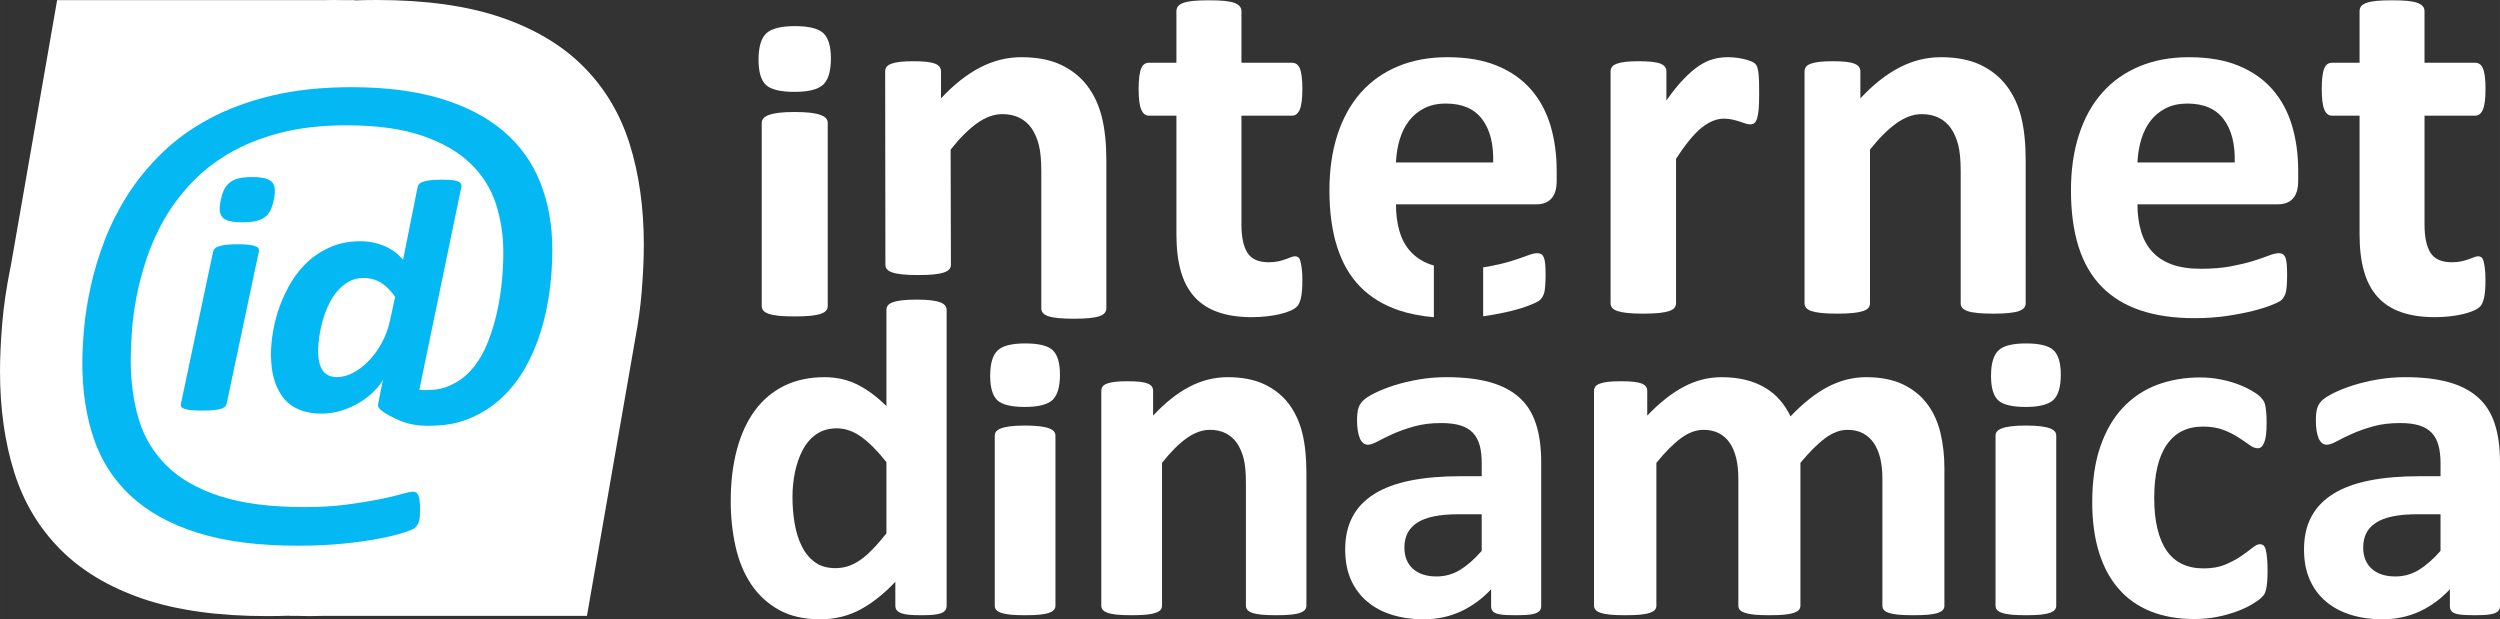 <?xml version="1.0" encoding="UTF-8" standalone="no"?>
<!-- Created with Inkscape (http://www.inkscape.org/) -->
<svg xmlns:dc="http://purl.org/dc/elements/1.1/" xmlns:cc="http://creativecommons.org/ns#" xmlns:rdf="http://www.w3.org/1999/02/22-rdf-syntax-ns#" xmlns:svg="http://www.w3.org/2000/svg" xmlns="http://www.w3.org/2000/svg" xmlns:sodipodi="http://sodipodi.sourceforge.net/DTD/sodipodi-0.dtd" xmlns:inkscape="http://www.inkscape.org/namespaces/inkscape" width="157.892mm" height="39.113mm" viewBox="0 0 559.461 138.591" id="svg3465" version="1.1" inkscape:version="0.91 r13725" sodipodi:docname="logo.svg">
  <rect x="0" y="0" width="559.461" height="138.591" fill="#333333" stroke="none"/>
  <defs id="defs3467"/>
  <sodipodi:namedview id="base" pagecolor="#ffffff" bordercolor="#666666" borderopacity="1.0" inkscape:pageopacity="0.0" inkscape:pageshadow="2" inkscape:zoom="0.35" inkscape:cx="857.58764" inkscape:cy="-36.418785" inkscape:document-units="px" inkscape:current-layer="layer1" showgrid="false" fit-margin-top="0" fit-margin-left="0" fit-margin-right="0" fit-margin-bottom="0" inkscape:window-width="1366" inkscape:window-height="718" inkscape:window-x="0" inkscape:window-y="25" inkscape:window-maximized="1"/>
  <g inkscape:label="Capa 1" inkscape:groupmode="layer" id="layer1" transform="translate(482.588,-357.352)">
    <g transform="translate(-513.721,324.717)" id="g5">
      <g id="g7">
        <path style="fill:#ffffff" inkscape:connector-curvature="0" d="m 175.21,87.466 c 0,-8.315 -1.056,-15.845 -3.161,-22.581 -2.11,-6.744 -5.547,-12.508 -10.327,-17.317 -4.769,-4.798 -10.954,-8.492 -18.539,-11.07 -7.584,-2.576 -16.855,-3.863 -27.809,-3.863 -1.684,0 -3.299,0.038 -4.881,0.093 l 0.011,-0.063 -2.641,0 c -0.649,-0.011 -1.289,-0.03 -1.95,-0.03 -0.773,0 -1.531,0.015 -2.289,0.03 l -59.708,0 -10.364,59.453 c -0.028,0.135 -0.063,0.271 -0.09,0.405 -0.906,4.482 -1.521,8.701 -1.848,12.657 -0.318,3.953 -0.481,7.453 -0.481,10.496 0,8.324 1.053,15.85 3.163,22.588 2.108,6.738 5.551,12.506 10.325,17.313 4.775,4.803 10.954,8.49 18.54,11.078 7.584,2.57 16.854,3.856 27.811,3.856 1.703,0 3.334,-0.036 4.93,-0.094 l -0.006,0.035 1.292,0 c 1.066,0.032 2.142,0.059 3.245,0.059 1.198,0 2.373,-0.022 3.534,-0.059 l 58.515,0 10.779,-61.823 c 0.696,-3.742 1.197,-7.3 1.466,-10.66 0.321,-3.955 0.483,-7.453 0.483,-10.503 z" id="path9"/>
        <g id="g11">
          <path style="fill:#04b8f4" inkscape:connector-curvature="0" d="m 91.64,79.714 c 0.32,-0.655 0.582,-1.451 0.776,-2.395 0.187,-0.921 0.254,-1.703 0.217,-2.345 -0.041,-0.637 -0.252,-1.158 -0.615,-1.563 -0.373,-0.418 -0.917,-0.703 -1.642,-0.886 -0.726,-0.171 -1.66,-0.27 -2.808,-0.27 -1.171,0 -2.146,0.098 -2.928,0.27 -0.792,0.183 -1.453,0.468 -1.998,0.886 -0.551,0.406 -0.979,0.927 -1.31,1.563 -0.322,0.642 -0.586,1.423 -0.773,2.345 -0.212,0.944 -0.297,1.74 -0.241,2.395 0.052,0.647 0.257,1.176 0.626,1.571 0.363,0.396 0.907,0.67 1.637,0.844 0.718,0.167 1.646,0.25 2.79,0.25 1.161,0 2.153,-0.083 2.941,-0.25 0.792,-0.174 1.463,-0.448 2.005,-0.844 0.55,-0.395 0.988,-0.924 1.323,-1.571 z m -3.375,8.018 c -0.37,-0.141 -0.863,-0.245 -1.508,-0.325 -0.632,-0.071 -1.445,-0.113 -2.455,-0.113 -1.002,0 -1.843,0.042 -2.508,0.113 -0.675,0.081 -1.218,0.184 -1.642,0.325 -0.418,0.138 -0.735,0.309 -0.937,0.503 -0.201,0.184 -0.332,0.41 -0.387,0.667 l -7.207,34.083 c -0.063,0.256 -0.03,0.479 0.08,0.67 0.108,0.19 0.345,0.352 0.718,0.475 0.365,0.135 0.866,0.23 1.508,0.291 0.642,0.064 1.463,0.096 2.471,0.096 0.982,0 1.808,-0.031 2.485,-0.096 0.677,-0.061 1.227,-0.156 1.649,-0.291 0.413,-0.123 0.73,-0.283 0.935,-0.475 0.201,-0.191 0.332,-0.414 0.385,-0.67 l 7.207,-34.083 c 0.058,-0.257 0.027,-0.483 -0.081,-0.667 -0.105,-0.194 -0.342,-0.365 -0.713,-0.503 z m 63.781,-14.236 c -1.785,-4.513 -4.525,-8.335 -8.207,-11.473 -3.679,-3.14 -8.339,-5.575 -13.976,-7.295 -5.642,-1.717 -12.333,-2.584 -20.062,-2.584 -6.661,0 -12.617,0.632 -17.879,1.899 -5.261,1.267 -9.934,2.995 -14.012,5.2 -4.082,2.198 -7.62,4.77 -10.619,7.719 -3.001,2.941 -5.545,6.063 -7.648,9.375 -2.1,3.324 -3.812,6.708 -5.129,10.176 -1.317,3.462 -2.345,6.867 -3.075,10.199 -0.738,3.334 -1.234,6.474 -1.489,9.421 -0.261,2.94 -0.393,5.545 -0.393,7.811 0,6.195 0.852,11.798 2.549,16.813 1.7,5.017 4.47,9.313 8.32,12.884 3.851,3.569 8.834,6.313 14.946,8.233 6.114,1.918 13.583,2.885 22.417,2.885 3.682,0 7.051,-0.159 10.124,-0.463 3.075,-0.313 5.749,-0.687 8.04,-1.129 2.283,-0.438 4.107,-0.881 5.452,-1.317 1.342,-0.443 2.161,-0.771 2.442,-0.988 0.287,-0.215 0.504,-0.453 0.672,-0.715 0.163,-0.252 0.292,-0.554 0.39,-0.875 0.092,-0.328 0.15,-0.687 0.179,-1.074 0.018,-0.398 0.033,-0.891 0.033,-1.5 0,-0.74 -0.027,-1.354 -0.076,-1.854 -0.044,-0.498 -0.125,-0.909 -0.25,-1.237 -0.113,-0.326 -0.276,-0.568 -0.493,-0.722 -0.214,-0.141 -0.456,-0.221 -0.737,-0.221 -0.481,0 -1.351,0.182 -2.622,0.555 -1.276,0.361 -2.938,0.755 -4.991,1.168 -2.06,0.412 -4.483,0.806 -7.268,1.175 -2.775,0.371 -5.892,0.553 -9.345,0.553 -7.6,0 -13.903,-0.801 -18.909,-2.422 -5.004,-1.607 -8.998,-3.873 -11.967,-6.799 -2.977,-2.927 -5.066,-6.388 -6.271,-10.4 -1.204,-4.016 -1.806,-8.441 -1.806,-13.281 0,-1.697 0.085,-3.768 0.252,-6.215 0.156,-2.446 0.499,-5.05 1.015,-7.817 0.521,-2.771 1.282,-5.646 2.269,-8.635 0.997,-2.989 2.302,-5.91 3.926,-8.769 1.629,-2.855 3.628,-5.542 5.996,-8.073 2.354,-2.531 5.182,-4.762 8.486,-6.706 3.302,-1.941 7.122,-3.485 11.466,-4.619 4.341,-1.131 9.294,-1.7 14.864,-1.7 6.792,0 12.447,0.781 16.954,2.329 4.507,1.549 8.107,3.619 10.795,6.212 2.686,2.6 4.591,5.622 5.696,9.043 1.108,3.424 1.662,7.036 1.662,10.828 0,2.191 -0.116,4.462 -0.351,6.819 -0.244,2.355 -0.619,4.656 -1.137,6.903 -0.519,2.253 -1.189,4.395 -1.987,6.419 -0.798,2.029 -1.793,3.808 -2.975,5.332 -1.181,1.527 -2.555,2.746 -4.113,3.644 -1.569,0.892 -3.1,1.476 -5.029,1.642 -0.972,0.082 -2.331,0.153 -3.203,0.012 l 9.407,-45.404 c 0.066,-0.257 0.031,-0.488 -0.073,-0.69 -0.106,-0.204 -0.333,-0.375 -0.69,-0.519 -0.353,-0.138 -0.504,-0.214 -1.14,-0.287 -0.638,-0.075 -1.453,-0.118 -2.451,-0.118 -1.012,0 -1.851,0.042 -2.518,0.118 -0.672,0.073 -1.217,0.187 -1.64,0.325 -0.425,0.142 -0.732,0.303 -0.919,0.517 -0.193,0.207 -0.319,0.433 -0.363,0.685 l -3.253,16.28 c -0.473,-0.567 -1.022,-1.106 -1.677,-1.612 -0.65,-0.511 -1.375,-0.952 -2.173,-1.324 -0.801,-0.368 -1.69,-0.663 -2.645,-0.882 -0.972,-0.216 -1.976,-0.328 -3.04,-0.328 -2.39,0 -4.542,0.4 -6.461,1.194 -1.921,0.793 -3.621,1.846 -5.099,3.181 -1.494,1.332 -2.755,2.869 -3.821,4.596 -1.067,1.743 -1.936,3.548 -2.633,5.427 -0.69,1.876 -1.194,3.77 -1.527,5.675 -0.33,1.894 -0.49,3.688 -0.49,5.351 0,0.99 0.075,2.008 0.203,3.041 0.136,1.037 0.371,2.045 0.688,3.013 0.332,0.973 0.77,1.895 1.317,2.76 0.538,0.867 1.224,1.621 2.06,2.268 0.829,0.639 1.821,1.143 2.981,1.51 1.151,0.369 2.505,0.555 4.052,0.555 1.576,0 3.107,-0.231 4.588,-0.705 1.476,-0.475 2.825,-1.088 4.046,-1.844 1.224,-0.75 2.285,-1.586 3.176,-2.498 0.901,-0.901 1.554,-1.764 1.957,-2.584 l -1.086,5.484 c -0.05,0.273 -0.032,0.504 0.061,0.707 0.012,0.021 0.038,0.036 0.052,0.057 0.585,1.135 4.434,2.872 5.42,3.215 1.601,0.574 3.491,0.896 5.426,0.896 3.637,0 6.342,-0.391 9.152,-1.51 2.811,-1.098 5.276,-2.645 7.403,-4.607 2.123,-1.961 3.921,-4.236 5.387,-6.826 1.457,-2.598 2.646,-5.357 3.538,-8.279 0.899,-2.926 1.546,-5.932 1.946,-9.03 0.406,-3.092 0.604,-6.121 0.604,-9.085 0.004,-5.55 -0.893,-10.573 -2.691,-15.089 z m -33.618,30.796 c -0.384,1.765 -0.981,3.422 -1.805,4.968 -0.832,1.541 -1.79,2.891 -2.88,4.029 -1.078,1.139 -2.247,2.045 -3.498,2.721 -1.255,0.674 -2.479,1.018 -3.665,1.018 -1.471,0 -2.541,-0.493 -3.226,-1.473 -0.683,-0.992 -1.025,-2.447 -1.025,-4.391 0,-1.098 0.101,-2.262 0.292,-3.49 0.189,-1.229 0.466,-2.454 0.839,-3.679 0.367,-1.222 0.824,-2.396 1.379,-3.503 0.564,-1.112 1.221,-2.08 1.962,-2.909 0.746,-0.835 1.589,-1.498 2.53,-2.001 0.939,-0.494 1.962,-0.743 3.08,-0.743 1.517,0 2.846,0.357 3.994,1.07 1.146,0.708 2.191,1.769 3.146,3.161 l -1.123,5.222 z" id="path13"/>
        </g>
      </g>
      <g id="g15">
        <path style="fill:#ffffff" inkscape:connector-curvature="0" d="m 278.715,101.639 c 0,0.391 -0.125,0.72 -0.354,1.01 -0.234,0.297 -0.62,0.534 -1.162,0.735 -0.543,0.188 -1.281,0.33 -2.226,0.431 -0.951,0.097 -2.12,0.146 -3.515,0.146 -1.424,0 -2.615,-0.05 -3.563,-0.146 -0.939,-0.101 -1.683,-0.241 -2.219,-0.431 -0.549,-0.202 -0.932,-0.438 -1.166,-0.728 -0.232,-0.294 -0.352,-0.626 -0.352,-1.018 l 0,-30.648 c 0,-2.516 -0.18,-4.483 -0.551,-5.911 -0.359,-1.433 -0.896,-2.662 -1.592,-3.687 -0.699,-1.022 -1.61,-1.817 -2.712,-2.379 -1.1,-0.559 -2.392,-0.838 -3.865,-0.838 -1.857,0 -3.742,0.68 -5.643,2.03 -1.898,1.352 -3.879,3.321 -5.928,5.912 l 0.063,25.751 c 0,0.388 -0.116,0.726 -0.354,1.015 -0.229,0.292 -0.622,0.526 -1.191,0.721 -0.557,0.194 -1.312,0.339 -2.242,0.44 -0.931,0.096 -2.103,0.146 -3.542,0.146 -1.438,0 -2.622,-0.051 -3.546,-0.146 -0.928,-0.101 -1.685,-0.247 -2.243,-0.44 -0.562,-0.194 -0.962,-0.434 -1.191,-0.721 -0.234,-0.294 -0.351,-0.632 -0.351,-1.022 l -0.055,-43.197 c 0,-0.391 0.089,-0.728 0.287,-1.018 0.197,-0.285 0.548,-0.534 1.055,-0.728 0.494,-0.191 1.143,-0.337 1.941,-0.438 0.797,-0.093 1.794,-0.141 3,-0.141 1.23,0 2.271,0.048 3.077,0.141 0.815,0.101 1.445,0.247 1.889,0.438 0.45,0.193 0.772,0.443 0.961,0.728 0.199,0.29 0.29,0.627 0.29,1.01 l 0,5.988 c 2.858,-3.067 5.776,-5.366 8.746,-6.905 2.958,-1.531 6.046,-2.302 9.257,-2.302 3.53,0 6.494,0.582 8.912,1.738 2.422,1.163 4.377,2.745 5.867,4.732 1.491,1.991 2.563,4.321 3.223,6.99 0.652,2.672 0.995,5.875 0.995,9.63 l 0,33.112 z" id="path17"/>
      </g>
      <g id="g19">
        <path style="fill:#ffffff" inkscape:connector-curvature="0" d="m 322.583,95.336 c 0,1.707 -0.106,3.024 -0.317,3.938 -0.211,0.909 -0.492,1.551 -0.847,1.921 -0.353,0.365 -0.854,0.698 -1.535,0.987 -0.682,0.292 -1.471,0.542 -2.393,0.761 -0.908,0.216 -1.895,0.38 -2.957,0.489 -1.063,0.116 -2.142,0.181 -3.229,0.181 -2.897,0 -5.418,-0.37 -7.547,-1.111 -2.132,-0.728 -3.893,-1.866 -5.301,-3.395 -1.39,-1.531 -2.411,-3.46 -3.074,-5.782 -0.654,-2.327 -0.987,-5.074 -0.987,-8.257 l 0,-26.548 -6.191,0 c -0.733,0 -1.296,-0.461 -1.683,-1.37 -0.391,-0.906 -0.582,-2.432 -0.582,-4.558 0,-1.115 0.049,-2.062 0.15,-2.841 0.092,-0.775 0.24,-1.388 0.429,-1.83 0.189,-0.441 0.441,-0.764 0.73,-0.955 0.287,-0.189 0.615,-0.29 1.01,-0.29 l 6.137,0 0,-11.543 c 0,-0.393 0.113,-0.735 0.322,-1.042 0.206,-0.312 0.603,-0.572 1.159,-0.783 0.559,-0.214 1.309,-0.367 2.258,-0.468 0.945,-0.09 2.113,-0.138 3.503,-0.138 1.428,0 2.619,0.048 3.569,0.138 0.943,0.101 1.687,0.254 2.23,0.468 0.534,0.211 0.924,0.471 1.158,0.783 0.234,0.307 0.351,0.649 0.351,1.042 l 0,11.544 11.304,0 c 0.387,0 0.725,0.1 1.021,0.29 0.287,0.191 0.539,0.514 0.729,0.955 0.19,0.442 0.344,1.055 0.435,1.83 0.102,0.779 0.146,1.726 0.146,2.841 0,2.125 -0.197,3.651 -0.58,4.558 -0.394,0.909 -0.957,1.37 -1.69,1.37 l -11.366,0 0,24.321 c 0,2.831 0.446,4.951 1.342,6.363 0.889,1.415 2.478,2.123 4.775,2.123 0.775,0 1.477,-0.075 2.105,-0.201 0.615,-0.146 1.168,-0.3 1.656,-0.476 0.479,-0.167 0.887,-0.328 1.229,-0.458 0.328,-0.139 0.632,-0.205 0.902,-0.205 0.231,0 0.453,0.065 0.67,0.205 0.215,0.13 0.377,0.405 0.494,0.816 0.114,0.402 0.227,0.954 0.315,1.652 0.105,0.698 0.15,1.597 0.15,2.675 z" id="path21"/>
      </g>
      <g id="g23">
        <path style="fill:#ffffff" inkscape:connector-curvature="0" d="m 424.806,53.594 c 0,1.398 -0.032,2.546 -0.104,3.442 -0.088,0.892 -0.197,1.597 -0.354,2.096 -0.166,0.499 -0.362,0.854 -0.608,1.047 -0.252,0.194 -0.564,0.285 -0.957,0.285 -0.304,0 -0.654,-0.061 -1.054,-0.194 -0.377,-0.139 -0.811,-0.285 -1.305,-0.438 -0.473,-0.157 -1.008,-0.3 -1.586,-0.436 -0.58,-0.134 -1.213,-0.209 -1.91,-0.209 -0.805,0 -1.631,0.167 -2.436,0.488 -0.808,0.328 -1.652,0.831 -2.529,1.516 -0.867,0.693 -1.768,1.609 -2.715,2.758 -0.947,1.141 -1.959,2.559 -3.041,4.238 l 0,32.313 c 0,0.381 -0.117,0.723 -0.348,1.013 -0.238,0.292 -0.636,0.534 -1.199,0.735 -0.555,0.186 -1.312,0.33 -2.232,0.428 -0.926,0.093 -2.112,0.151 -3.549,0.151 -1.441,0 -2.619,-0.058 -3.545,-0.151 -0.934,-0.098 -1.674,-0.242 -2.236,-0.428 -0.563,-0.202 -0.969,-0.443 -1.201,-0.735 -0.229,-0.29 -0.342,-0.632 -0.342,-1.013 l 0,-51.836 c 0,-0.391 0.103,-0.728 0.287,-1.018 0.197,-0.285 0.545,-0.534 1.047,-0.728 0.5,-0.191 1.154,-0.337 1.949,-0.438 0.787,-0.093 1.799,-0.141 3.002,-0.141 1.23,0 2.256,0.048 3.074,0.141 0.814,0.101 1.449,0.247 1.893,0.438 0.443,0.193 0.756,0.443 0.957,0.728 0.201,0.29 0.287,0.627 0.287,1.01 l 0,6.457 c 1.355,-1.921 2.629,-3.508 3.832,-4.749 1.195,-1.251 2.338,-2.241 3.42,-2.972 1.084,-0.725 2.16,-1.234 3.248,-1.524 1.078,-0.292 2.156,-0.43 3.244,-0.43 0.504,0 1.037,0.028 1.621,0.083 0.58,0.058 1.18,0.155 1.805,0.294 0.609,0.138 1.158,0.287 1.615,0.471 0.469,0.174 0.801,0.354 1.023,0.551 0.211,0.186 0.356,0.408 0.459,0.639 0.096,0.237 0.186,0.552 0.256,0.96 0.08,0.408 0.141,1.025 0.182,1.838 0.036,0.814 0.05,1.922 0.05,3.32 z" id="path25"/>
      </g>
      <g id="g27">
        <path style="fill:#ffffff" inkscape:connector-curvature="0" d="m 484.448,100.5 c 0,0.393 -0.111,0.723 -0.354,1.013 -0.227,0.292 -0.604,0.534 -1.151,0.735 -0.539,0.186 -1.283,0.33 -2.232,0.428 -0.941,0.093 -2.109,0.151 -3.506,0.151 -1.418,0 -2.617,-0.058 -3.564,-0.151 -0.946,-0.098 -1.692,-0.242 -2.227,-0.428 -0.543,-0.202 -0.933,-0.443 -1.158,-0.725 -0.24,-0.292 -0.348,-0.63 -0.348,-1.023 l 0,-29.51 c 0,-2.516 -0.181,-4.483 -0.549,-5.911 -0.373,-1.433 -0.9,-2.662 -1.603,-3.687 -0.695,-1.022 -1.602,-1.817 -2.709,-2.379 -1.104,-0.559 -2.389,-0.838 -3.856,-0.838 -1.863,0 -3.742,0.68 -5.65,2.03 -1.896,1.352 -3.879,3.321 -5.934,5.912 l 0,34.383 c 0,0.393 -0.111,0.73 -0.343,1.023 -0.231,0.282 -0.641,0.523 -1.194,0.725 -0.56,0.186 -1.304,0.33 -2.23,0.428 -0.938,0.093 -2.121,0.151 -3.557,0.151 -1.439,0 -2.623,-0.058 -3.549,-0.151 -0.935,-0.098 -1.681,-0.242 -2.242,-0.428 -0.556,-0.202 -0.947,-0.443 -1.189,-0.735 -0.229,-0.29 -0.342,-0.632 -0.342,-1.013 l 0,-51.836 c 0,-0.391 0.09,-0.728 0.287,-1.018 0.19,-0.285 0.549,-0.534 1.043,-0.728 0.504,-0.191 1.158,-0.337 1.953,-0.438 0.797,-0.093 1.793,-0.141 3.002,-0.141 1.233,0 2.256,0.048 3.072,0.141 0.815,0.101 1.45,0.247 1.889,0.438 0.447,0.193 0.77,0.443 0.961,0.728 0.203,0.29 0.293,0.627 0.293,1.01 l 0,5.988 c 2.861,-3.067 5.777,-5.366 8.744,-6.905 2.961,-1.531 6.049,-2.302 9.262,-2.302 3.521,0 6.492,0.582 8.914,1.738 2.412,1.163 4.367,2.745 5.853,4.732 1.495,1.991 2.573,4.321 3.229,6.99 0.656,2.672 0.988,5.875 0.988,9.63 l -0.003,31.973 0,0 z" id="path29"/>
      </g>
      <g id="g31">
        <path style="fill:#ffffff" inkscape:connector-curvature="0" d="m 545.429,73.135 c 0,1.781 -0.393,3.093 -1.188,3.941 -0.795,0.855 -1.883,1.279 -3.273,1.279 l -31.508,0 c 0,2.208 0.277,4.208 0.797,5.999 0.521,1.797 1.35,3.328 2.488,4.58 1.133,1.257 2.606,2.207 4.391,2.869 1.805,0.658 3.953,0.982 6.467,0.982 2.539,0 4.789,-0.179 6.72,-0.539 1.934,-0.368 3.606,-0.76 5.016,-1.207 1.4,-0.435 2.58,-0.846 3.49,-1.201 0.934,-0.365 1.688,-0.544 2.268,-0.544 0.349,0 0.64,0.063 0.867,0.199 0.234,0.136 0.432,0.377 0.588,0.73 0.15,0.347 0.256,0.836 0.313,1.471 0.057,0.637 0.092,1.438 0.092,2.402 0,0.846 -0.021,1.572 -0.063,2.173 -0.028,0.597 -0.096,1.108 -0.17,1.528 -0.082,0.426 -0.196,0.789 -0.354,1.07 -0.16,0.29 -0.353,0.574 -0.604,0.841 -0.246,0.277 -0.942,0.642 -2.061,1.103 -1.123,0.471 -2.56,0.927 -4.297,1.37 -1.73,0.443 -3.728,0.829 -5.974,1.164 -2.239,0.322 -4.633,0.491 -7.186,0.491 -4.605,0 -8.633,-0.582 -12.094,-1.74 -3.466,-1.166 -6.355,-2.924 -8.673,-5.28 -2.315,-2.36 -4.049,-5.347 -5.192,-8.945 -1.133,-3.599 -1.707,-7.814 -1.707,-12.654 0,-4.608 0.604,-8.76 1.803,-12.455 1.199,-3.689 2.933,-6.83 5.217,-9.403 2.289,-2.571 5.068,-4.528 8.343,-5.887 3.264,-1.36 6.95,-2.035 11.049,-2.035 4.332,0 8.045,0.637 11.121,1.914 3.082,1.277 5.602,3.048 7.573,5.316 1.98,2.266 3.423,4.938 4.349,8.038 0.932,3.098 1.395,6.462 1.395,10.106 l -0.003,2.324 0,0 z m -14.203,-4.14 c 0.121,-4.104 -0.704,-7.328 -2.463,-9.669 -1.756,-2.34 -4.461,-3.516 -8.123,-3.516 -1.856,0 -3.465,0.35 -4.834,1.048 -1.37,0.695 -2.514,1.631 -3.416,2.813 -0.909,1.178 -1.596,2.573 -2.086,4.182 -0.479,1.609 -0.754,3.327 -0.846,5.142 l 21.768,0 z" id="path33"/>
      </g>
      <g id="g35">
        <path style="fill:#ffffff" inkscape:connector-curvature="0" d="m 587.343,95.336 c 0,1.707 -0.102,3.024 -0.313,3.938 -0.222,0.909 -0.498,1.551 -0.851,1.921 -0.342,0.365 -0.854,0.698 -1.537,0.987 -0.684,0.292 -1.471,0.542 -2.387,0.761 -0.906,0.216 -1.901,0.38 -2.955,0.489 -1.069,0.116 -2.141,0.181 -3.225,0.181 -2.916,0 -5.437,-0.37 -7.564,-1.111 -2.125,-0.728 -3.895,-1.866 -5.283,-3.395 -1.391,-1.531 -2.418,-3.46 -3.071,-5.782 -0.664,-2.327 -0.988,-5.074 -0.988,-8.257 l 0,-26.548 -6.209,0 c -0.729,0 -1.299,-0.461 -1.678,-1.37 -0.388,-0.906 -0.574,-2.432 -0.574,-4.558 0,-1.115 0.041,-2.062 0.137,-2.841 0.105,-0.775 0.242,-1.388 0.438,-1.83 0.19,-0.441 0.434,-0.764 0.717,-0.955 0.291,-0.189 0.633,-0.29 1.016,-0.29 l 6.154,0 0,-11.543 c 0,-0.393 0.103,-0.735 0.305,-1.042 0.216,-0.312 0.595,-0.572 1.162,-0.783 0.564,-0.214 1.314,-0.367 2.256,-0.468 0.953,-0.09 2.121,-0.138 3.511,-0.138 1.426,0 2.614,0.048 3.565,0.138 0.938,0.101 1.688,0.254 2.224,0.468 0.543,0.211 0.932,0.471 1.166,0.783 0.237,0.307 0.344,0.649 0.344,1.042 l 0,11.544 11.313,0 c 0.396,0 0.726,0.1 1.019,0.29 0.297,0.191 0.533,0.514 0.729,0.955 0.191,0.442 0.345,1.055 0.443,1.83 0.102,0.779 0.143,1.726 0.143,2.841 0,2.125 -0.188,3.651 -0.586,4.558 -0.393,0.909 -0.944,1.37 -1.686,1.37 l -11.373,0 0,24.321 c 0,2.831 0.447,4.951 1.336,6.363 0.904,1.415 2.496,2.123 4.793,2.123 0.775,0 1.471,-0.075 2.092,-0.201 0.629,-0.146 1.183,-0.3 1.656,-0.476 0.492,-0.167 0.9,-0.328 1.229,-0.458 0.332,-0.139 0.634,-0.205 0.906,-0.205 0.232,0 0.463,0.065 0.67,0.205 0.217,0.13 0.377,0.405 0.504,0.816 0.115,0.402 0.218,0.954 0.316,1.652 0.095,0.698 0.136,1.597 0.136,2.675 z" id="path37"/>
      </g>
      <g id="g39">
        <path style="fill:#ffffff" inkscape:connector-curvature="0" d="m 242.974,168.165 c 0,0.396 -0.094,0.726 -0.269,0.996 -0.185,0.269 -0.483,0.494 -0.919,0.676 -0.435,0.172 -1.011,0.304 -1.754,0.373 -0.734,0.074 -1.633,0.104 -2.721,0.104 -1.146,0 -2.081,-0.03 -2.801,-0.104 -0.717,-0.069 -1.302,-0.201 -1.758,-0.373 -0.443,-0.183 -0.766,-0.408 -0.966,-0.676 -0.197,-0.271 -0.29,-0.601 -0.29,-1.002 l 0,-5.339 c -2.48,2.654 -5.077,4.72 -7.778,6.195 -2.72,1.465 -5.729,2.211 -9.028,2.211 -3.662,0 -6.759,-0.717 -9.283,-2.131 -2.532,-1.416 -4.595,-3.334 -6.199,-5.736 -1.6,-2.407 -2.751,-5.219 -3.473,-8.432 -0.72,-3.213 -1.077,-6.598 -1.077,-10.146 0,-4.275 0.456,-8.113 1.379,-11.529 0.915,-3.404 2.244,-6.314 4.004,-8.717 1.76,-2.408 3.951,-4.256 6.569,-5.551 2.625,-1.289 5.634,-1.939 9.046,-1.939 2.694,0 5.135,0.555 7.331,1.646 2.188,1.094 4.356,2.701 6.514,4.815 l 0,-21.504 c 0,-0.365 0.093,-0.685 0.295,-0.972 0.194,-0.285 0.554,-0.532 1.077,-0.725 0.519,-0.199 1.209,-0.351 2.076,-0.458 0.861,-0.111 1.955,-0.161 3.292,-0.161 1.332,0 2.425,0.05 3.284,0.161 0.863,0.108 1.538,0.259 2.047,0.458 0.504,0.193 0.861,0.44 1.073,0.725 0.216,0.287 0.329,0.606 0.329,0.972 l 0,66.163 z m -13.472,-32.112 c -1.938,-2.447 -3.8,-4.326 -5.571,-5.621 -1.778,-1.289 -3.628,-1.942 -5.567,-1.942 -1.75,0 -3.267,0.442 -4.543,1.319 -1.279,0.881 -2.286,2.064 -3.063,3.539 -0.771,1.471 -1.345,3.117 -1.723,4.933 -0.374,1.817 -0.56,3.682 -0.56,5.579 0,2.015 0.161,3.979 0.481,5.883 0.325,1.904 0.848,3.611 1.589,5.098 0.729,1.496 1.7,2.688 2.924,3.586 1.221,0.906 2.771,1.35 4.625,1.35 0.939,0 1.841,-0.131 2.717,-0.401 0.879,-0.269 1.778,-0.711 2.684,-1.319 0.925,-0.615 1.862,-1.421 2.821,-2.408 0.975,-0.986 2.027,-2.209 3.185,-3.646 l 0.001,-15.95 0,0 z" id="path41"/>
      </g>
      <g id="g43">
        <path style="fill:#ffffff" inkscape:connector-curvature="0" d="m 268.335,116.486 c 0,2.729 -0.554,4.606 -1.665,5.656 -1.12,1.037 -3.181,1.561 -6.2,1.561 -3.042,0 -5.102,-0.504 -6.163,-1.512 -1.056,-1.006 -1.587,-2.814 -1.587,-5.435 0,-2.729 0.543,-4.616 1.646,-5.676 1.091,-1.067 3.167,-1.591 6.222,-1.591 3.01,0 5.058,0.514 6.143,1.531 1.068,1.029 1.604,2.847 1.604,5.466 z m -1.009,51.679 c 0,0.36 -0.106,0.676 -0.33,0.946 -0.212,0.263 -0.58,0.482 -1.1,0.664 -0.521,0.187 -1.215,0.313 -2.079,0.412 -0.858,0.082 -1.954,0.127 -3.28,0.127 -1.343,0 -2.431,-0.045 -3.294,-0.127 -0.865,-0.1 -1.559,-0.227 -2.077,-0.412 -0.524,-0.182 -0.885,-0.401 -1.103,-0.664 -0.22,-0.271 -0.318,-0.586 -0.318,-0.946 l 0,-38.034 c 0,-0.363 0.099,-0.67 0.318,-0.938 0.218,-0.271 0.578,-0.51 1.103,-0.705 0.519,-0.197 1.212,-0.348 2.077,-0.453 0.863,-0.111 1.951,-0.166 3.294,-0.166 1.326,0 2.422,0.055 3.28,0.166 0.864,0.105 1.558,0.256 2.079,0.453 0.52,0.195 0.888,0.434 1.1,0.705 0.224,0.268 0.33,0.574 0.33,0.938 l 0,38.034 z" id="path45"/>
      </g>
      <g id="g47">
        <path style="fill:#ffffff" inkscape:connector-curvature="0" d="m 323.484,168.165 c 0,0.36 -0.116,0.676 -0.334,0.946 -0.217,0.263 -0.573,0.482 -1.077,0.664 -0.503,0.187 -1.197,0.313 -2.074,0.412 -0.888,0.082 -1.963,0.127 -3.248,0.127 -1.334,0 -2.443,-0.045 -3.33,-0.127 -0.878,-0.1 -1.563,-0.227 -2.064,-0.412 -0.511,-0.182 -0.867,-0.401 -1.081,-0.664 -0.219,-0.271 -0.326,-0.586 -0.326,-0.946 l 0,-27.429 c 0,-2.336 -0.167,-4.164 -0.505,-5.5 -0.35,-1.318 -0.838,-2.467 -1.484,-3.424 -0.65,-0.938 -1.484,-1.683 -2.502,-2.201 -1.021,-0.521 -2.211,-0.785 -3.573,-0.785 -1.723,0 -3.466,0.635 -5.223,1.889 -1.758,1.258 -3.586,3.092 -5.487,5.5 l 0,31.95 c 0,0.36 -0.105,0.676 -0.322,0.946 -0.216,0.263 -0.589,0.482 -1.103,0.664 -0.527,0.187 -1.215,0.313 -2.073,0.412 -0.868,0.082 -1.958,0.127 -3.293,0.127 -1.33,0 -2.428,-0.045 -3.284,-0.127 -0.863,-0.1 -1.559,-0.227 -2.086,-0.412 -0.52,-0.182 -0.885,-0.401 -1.092,-0.664 -0.22,-0.271 -0.338,-0.586 -0.338,-0.946 l 0,-48.058 c 0,-0.357 0.099,-0.676 0.272,-0.947 0.183,-0.262 0.507,-0.493 0.972,-0.674 0.472,-0.172 1.07,-0.313 1.815,-0.404 0.73,-0.085 1.658,-0.131 2.77,-0.131 1.151,0 2.097,0.046 2.856,0.131 0.758,0.092 1.334,0.232 1.752,0.404 0.414,0.181 0.713,0.412 0.893,0.674 0.175,0.271 0.267,0.59 0.267,0.947 l 0,5.545 c 2.654,-2.865 5.356,-5.021 8.101,-6.451 2.745,-1.441 5.611,-2.156 8.591,-2.156 3.271,0 6.023,0.545 8.263,1.617 2.246,1.082 4.062,2.543 5.437,4.387 1.385,1.857 2.383,4.02 2.991,6.492 0.613,2.482 0.922,5.465 0.922,8.943 l 0,29.681 -0.003,0 z" id="path49"/>
      </g>
      <g id="g51">
        <path style="fill:#ffffff" inkscape:connector-curvature="0" d="m 376.023,168.327 c 0,0.502 -0.182,0.896 -0.539,1.184 -0.358,0.287 -0.922,0.498 -1.692,0.617 -0.771,0.127 -1.908,0.188 -3.424,0.188 -1.611,0 -2.785,-0.062 -3.531,-0.188 -0.729,-0.119 -1.248,-0.33 -1.551,-0.617 -0.313,-0.286 -0.463,-0.682 -0.463,-1.184 l 0,-3.828 c -1.976,2.125 -4.23,3.774 -6.75,4.955 -2.527,1.174 -5.339,1.772 -8.414,1.772 -2.556,0 -4.894,-0.344 -7.027,-1.008 -2.135,-0.66 -3.979,-1.641 -5.539,-2.961 -1.563,-1.314 -2.77,-2.941 -3.643,-4.881 -0.851,-1.934 -1.283,-4.199 -1.283,-6.795 0,-2.799 0.539,-5.232 1.644,-7.297 1.088,-2.07 2.729,-3.771 4.895,-5.122 2.166,-1.351 4.865,-2.349 8.088,-2.992 3.234,-0.646 6.98,-0.967 11.252,-0.967 l 4.674,0 0,-2.91 c 0,-1.506 -0.141,-2.832 -0.447,-3.959 -0.309,-1.129 -0.815,-2.076 -1.506,-2.819 -0.705,-0.757 -1.643,-1.312 -2.801,-1.673 -1.174,-0.362 -2.605,-0.534 -4.328,-0.534 -2.27,0 -4.264,0.254 -6.047,0.756 -1.777,0.494 -3.344,1.059 -4.715,1.662 -1.35,0.614 -2.486,1.174 -3.404,1.672 -0.918,0.504 -1.652,0.762 -2.236,0.762 -0.393,0 -0.739,-0.131 -1.047,-0.383 -0.303,-0.258 -0.555,-0.605 -0.746,-1.074 -0.2,-0.473 -0.352,-1.037 -0.463,-1.721 -0.104,-0.687 -0.162,-1.441 -0.162,-2.258 0,-1.117 0.093,-1.988 0.273,-2.634 0.18,-0.649 0.518,-1.233 1.021,-1.748 0.498,-0.522 1.381,-1.098 2.633,-1.729 1.262,-0.623 2.732,-1.203 4.414,-1.746 1.682,-0.535 3.523,-0.974 5.514,-1.312 1.984,-0.342 4.039,-0.514 6.16,-0.514 3.758,0 6.98,0.373 9.654,1.107 2.674,0.735 4.869,1.865 6.592,3.396 1.723,1.525 2.973,3.49 3.758,5.896 0.797,2.408 1.189,5.258 1.189,8.563 l 0,32.321 -0.003,0 z m -13.305,-20.609 -5.157,0 c -2.177,0 -4.039,0.16 -5.591,0.482 -1.54,0.321 -2.788,0.811 -3.766,1.455 -0.953,0.649 -1.674,1.432 -2.117,2.352 -0.446,0.912 -0.67,1.972 -0.67,3.154 0,2.014 0.629,3.596 1.897,4.754 1.279,1.147 3.05,1.724 5.31,1.724 1.885,0 3.637,-0.488 5.233,-1.455 1.597,-0.978 3.218,-2.394 4.859,-4.267 l 0.002,-8.199 0,0 z" id="path53"/>
      </g>
      <g id="g55">
        <path style="fill:#ffffff" inkscape:connector-curvature="0" d="m 466.267,168.165 c 0,0.36 -0.104,0.676 -0.332,0.946 -0.217,0.263 -0.59,0.482 -1.1,0.664 -0.521,0.187 -1.219,0.313 -2.104,0.412 -0.886,0.082 -2.005,0.127 -3.373,0.127 -1.4,0 -2.55,-0.045 -3.435,-0.127 -0.879,-0.1 -1.598,-0.227 -2.127,-0.412 -0.543,-0.182 -0.899,-0.401 -1.102,-0.664 -0.207,-0.271 -0.31,-0.586 -0.31,-0.946 l 0,-28.501 c 0,-1.623 -0.16,-3.092 -0.463,-4.428 -0.322,-1.318 -0.807,-2.467 -1.43,-3.424 -0.65,-0.938 -1.461,-1.683 -2.439,-2.201 -0.965,-0.521 -2.135,-0.785 -3.494,-0.785 -1.646,0 -3.313,0.635 -5.006,1.889 -1.692,1.258 -3.524,3.092 -5.51,5.5 l 0,31.95 c 0,0.36 -0.107,0.676 -0.338,0.946 -0.217,0.263 -0.6,0.482 -1.133,0.664 -0.533,0.187 -1.238,0.313 -2.131,0.412 -0.877,0.082 -1.99,0.127 -3.318,0.127 -1.361,0 -2.488,-0.045 -3.375,-0.127 -0.891,-0.1 -1.592,-0.227 -2.127,-0.412 -0.533,-0.182 -0.91,-0.401 -1.137,-0.664 -0.218,-0.271 -0.332,-0.586 -0.332,-0.946 l 0,-28.501 c 0,-1.623 -0.156,-3.092 -0.463,-4.428 -0.313,-1.318 -0.787,-2.467 -1.416,-3.424 -0.625,-0.938 -1.437,-1.683 -2.425,-2.201 -0.996,-0.521 -2.153,-0.785 -3.483,-0.785 -1.691,0 -3.396,0.635 -5.082,1.889 -1.697,1.258 -3.521,3.092 -5.474,5.5 l 0,31.95 c 0,0.36 -0.11,0.676 -0.327,0.946 -0.228,0.263 -0.601,0.482 -1.14,0.664 -0.528,0.187 -1.233,0.313 -2.131,0.412 -0.887,0.082 -2.014,0.127 -3.362,0.127 -1.382,0 -2.505,-0.045 -3.386,-0.127 -0.887,-0.1 -1.598,-0.227 -2.135,-0.412 -0.529,-0.182 -0.908,-0.401 -1.129,-0.664 -0.224,-0.271 -0.345,-0.586 -0.345,-0.946 l 0,-48.058 c 0,-0.357 0.113,-0.676 0.283,-0.947 0.187,-0.262 0.521,-0.493 1.002,-0.674 0.479,-0.172 1.098,-0.313 1.851,-0.404 0.754,-0.085 1.704,-0.131 2.85,-0.131 1.188,0 2.166,0.046 2.933,0.131 0.774,0.092 1.368,0.232 1.809,0.404 0.418,0.181 0.719,0.412 0.9,0.674 0.19,0.271 0.282,0.59 0.282,0.947 l 0,5.545 c 2.729,-2.865 5.443,-5.021 8.158,-6.451 2.699,-1.441 5.529,-2.156 8.486,-2.156 2.016,0 3.842,0.213 5.463,0.625 1.623,0.412 3.074,1.008 4.342,1.773 1.271,0.77 2.373,1.69 3.283,2.77 0.928,1.068 1.705,2.275 2.328,3.602 1.477,-1.541 2.912,-2.871 4.332,-3.979 1.42,-1.109 2.819,-2.021 4.194,-2.715 1.386,-0.701 2.765,-1.225 4.146,-1.563 1.381,-0.332 2.781,-0.515 4.221,-0.515 3.273,0 6.033,0.545 8.291,1.617 2.234,1.082 4.049,2.543 5.418,4.387 1.392,1.857 2.367,4.021 2.961,6.492 0.584,2.481 0.877,5.103 0.877,7.867 l 0,30.758 0.004,0 z" id="path57"/>
      </g>
      <g id="g59">
        <path style="fill:#ffffff" inkscape:connector-curvature="0" d="m 492.31,116.486 c 0,2.729 -0.563,4.606 -1.665,5.656 -1.119,1.037 -3.185,1.561 -6.191,1.561 -3.066,0 -5.121,-0.504 -6.178,-1.512 -1.06,-1.006 -1.582,-2.814 -1.582,-5.435 0,-2.729 0.543,-4.616 1.641,-5.676 1.09,-1.067 3.164,-1.591 6.215,-1.591 3.014,0 5.057,0.514 6.146,1.531 1.065,1.029 1.614,2.847 1.614,5.466 z m -1.022,51.679 c 0,0.36 -0.103,0.676 -0.316,0.946 -0.219,0.263 -0.592,0.482 -1.114,0.664 -0.519,0.187 -1.209,0.313 -2.07,0.412 -0.859,0.082 -1.963,0.127 -3.299,0.127 -1.318,0 -2.416,-0.045 -3.283,-0.127 -0.855,-0.1 -1.551,-0.227 -2.07,-0.412 -0.518,-0.182 -0.896,-0.401 -1.11,-0.664 -0.224,-0.271 -0.322,-0.586 -0.322,-0.946 l 0,-38.034 c 0,-0.363 0.1,-0.67 0.322,-0.938 0.215,-0.271 0.594,-0.51 1.11,-0.705 0.521,-0.197 1.215,-0.348 2.07,-0.453 0.867,-0.111 1.965,-0.166 3.283,-0.166 1.336,0 2.438,0.055 3.299,0.166 0.861,0.105 1.553,0.256 2.07,0.453 0.522,0.195 0.896,0.434 1.114,0.705 0.216,0.268 0.316,0.574 0.316,0.938 l 0,38.034 z" id="path61"/>
      </g>
      <g id="g63">
        <path style="fill:#ffffff" inkscape:connector-curvature="0" d="m 538.579,160.438 c 0,0.929 -0.021,1.703 -0.08,2.328 -0.051,0.633 -0.115,1.168 -0.217,1.59 -0.086,0.435 -0.191,0.787 -0.316,1.05 -0.121,0.271 -0.408,0.612 -0.826,1.032 -0.442,0.418 -1.174,0.927 -2.217,1.535 -1.043,0.601 -2.227,1.139 -3.555,1.603 -1.33,0.475 -2.771,0.864 -4.332,1.157 -1.557,0.281 -3.162,0.429 -4.812,0.429 -3.696,0 -6.975,-0.568 -9.823,-1.718 -2.853,-1.151 -5.254,-2.852 -7.185,-5.088 -1.942,-2.244 -3.403,-4.983 -4.391,-8.213 -0.984,-3.237 -1.482,-6.926 -1.482,-11.095 0,-4.807 0.605,-8.967 1.806,-12.461 1.209,-3.5 2.879,-6.399 5.035,-8.703 2.155,-2.286 4.692,-3.998 7.641,-5.116 2.947,-1.107 6.17,-1.668 9.695,-1.668 1.43,0 2.836,0.127 4.211,0.379 1.381,0.252 2.68,0.594 3.887,1.026 1.199,0.425 2.277,0.916 3.229,1.455 0.951,0.539 1.615,1.002 2.019,1.396 0.393,0.402 0.666,0.729 0.836,1.002 0.162,0.267 0.293,0.619 0.369,1.054 0.096,0.422 0.166,0.957 0.211,1.58 0.061,0.635 0.084,1.391 0.084,2.293 0,2.09 -0.18,3.539 -0.543,4.391 -0.349,0.847 -0.82,1.271 -1.389,1.271 -0.611,0 -1.265,-0.246 -1.945,-0.76 -0.687,-0.5 -1.49,-1.06 -2.428,-1.662 -0.927,-0.609 -2.033,-1.174 -3.324,-1.672 -1.31,-0.504 -2.84,-0.756 -4.644,-0.756 -3.524,0 -6.209,1.354 -8.077,4.063 -1.869,2.705 -2.802,6.674 -2.802,11.909 0,2.584 0.232,4.856 0.705,6.83 0.463,1.975 1.154,3.631 2.074,4.957 0.912,1.324 2.055,2.322 3.436,2.979 1.392,0.664 2.996,0.998 4.824,0.998 1.873,0 3.465,-0.276 4.82,-0.836 1.34,-0.563 2.522,-1.188 3.531,-1.873 1.006,-0.69 1.854,-1.312 2.532,-1.865 0.685,-0.559 1.255,-0.84 1.728,-0.84 0.313,0 0.584,0.09 0.807,0.267 0.201,0.188 0.383,0.514 0.502,0.998 0.133,0.483 0.224,1.104 0.293,1.854 0.084,0.746 0.113,1.717 0.113,2.9 z" id="path65"/>
      </g>
      <g id="g67">
        <path style="fill:#ffffff" inkscape:connector-curvature="0" d="m 590.591,168.327 c 0,0.502 -0.188,0.896 -0.539,1.184 -0.356,0.287 -0.926,0.498 -1.703,0.617 -0.766,0.127 -1.901,0.188 -3.403,0.188 -1.627,0 -2.791,-0.062 -3.535,-0.188 -0.74,-0.119 -1.266,-0.33 -1.562,-0.617 -0.313,-0.286 -0.465,-0.682 -0.465,-1.184 l 0,-3.828 c -1.963,2.125 -4.215,3.774 -6.748,4.955 -2.532,1.174 -5.328,1.772 -8.42,1.772 -2.549,0 -4.887,-0.344 -7.021,-1.008 -2.131,-0.66 -3.969,-1.641 -5.535,-2.961 -1.563,-1.314 -2.775,-2.941 -3.627,-4.881 -0.871,-1.934 -1.293,-4.199 -1.293,-6.795 0,-2.799 0.537,-5.232 1.631,-7.297 1.098,-2.07 2.729,-3.771 4.906,-5.122 2.153,-1.351 4.854,-2.349 8.088,-2.992 3.223,-0.646 6.979,-0.967 11.246,-0.967 l 4.68,0 0,-2.91 c 0,-1.506 -0.156,-2.832 -0.455,-3.959 -0.311,-1.129 -0.811,-2.076 -1.5,-2.819 -0.711,-0.757 -1.641,-1.312 -2.816,-1.673 -1.151,-0.362 -2.604,-0.534 -4.313,-0.534 -2.262,0 -4.281,0.254 -6.049,0.756 -1.779,0.494 -3.347,1.059 -4.699,1.662 -1.365,0.614 -2.504,1.174 -3.414,1.672 -0.922,0.504 -1.662,0.762 -2.236,0.762 -0.395,0 -0.752,-0.131 -1.049,-0.383 -0.311,-0.258 -0.555,-0.605 -0.76,-1.074 -0.187,-0.473 -0.338,-1.037 -0.459,-1.721 -0.103,-0.687 -0.15,-1.441 -0.15,-2.258 0,-1.117 0.08,-1.988 0.271,-2.634 0.172,-0.649 0.514,-1.233 1.008,-1.748 0.518,-0.522 1.389,-1.098 2.648,-1.729 1.25,-0.623 2.725,-1.203 4.401,-1.746 1.691,-0.535 3.521,-0.974 5.517,-1.312 1.993,-0.342 4.043,-0.514 6.157,-0.514 3.769,0 6.98,0.373 9.656,1.107 2.685,0.735 4.869,1.865 6.598,3.396 1.718,1.525 2.976,3.49 3.763,5.896 0.791,2.408 1.184,5.258 1.184,8.563 l 0,32.321 -0.003,0 z m -13.301,-20.609 -5.158,0 c -2.186,0 -4.049,0.16 -5.59,0.482 -1.543,0.321 -2.801,0.811 -3.769,1.455 -0.969,0.649 -1.682,1.432 -2.125,2.352 -0.442,0.912 -0.666,1.972 -0.666,3.154 0,2.014 0.636,3.596 1.904,4.754 1.271,1.147 3.037,1.724 5.303,1.724 1.89,0 3.642,-0.488 5.238,-1.455 1.586,-0.978 3.209,-2.394 4.861,-4.267 l 0.002,-8.199 0,0 z" id="path69"/>
      </g>
      <g id="g71">
        <path style="fill:#ffffff" inkscape:connector-curvature="0" d="m 208.921,53.191 c 3.127,0 5.268,-0.534 6.421,-1.611 1.158,-1.076 1.732,-3.029 1.732,-5.85 0,-2.712 -0.557,-4.601 -1.67,-5.659 -1.12,-1.055 -3.24,-1.589 -6.368,-1.589 -3.168,0 -5.314,0.549 -6.452,1.647 -1.139,1.095 -1.702,3.052 -1.702,5.88 0,2.712 0.548,4.585 1.647,5.625 1.096,1.041 3.232,1.557 6.392,1.557 z" id="path73"/>
        <path style="fill:#ffffff" inkscape:connector-curvature="0" d="m 214.812,58.379 c -0.565,-0.217 -1.318,-0.383 -2.256,-0.504 -0.936,-0.113 -2.128,-0.173 -3.575,-0.173 -1.45,0 -2.643,0.06 -3.576,0.173 -0.941,0.122 -1.691,0.287 -2.258,0.504 -0.564,0.219 -0.97,0.473 -1.204,0.763 -0.234,0.292 -0.348,0.634 -0.348,1.03 l 0,40.923 c 0,0.393 0.113,0.735 0.348,1.028 0.233,0.289 0.639,0.541 1.204,0.74 0.566,0.194 1.317,0.338 2.258,0.439 0.933,0.096 2.125,0.146 3.576,0.146 1.446,0 2.639,-0.05 3.575,-0.146 0.938,-0.101 1.691,-0.245 2.256,-0.439 0.566,-0.199 0.969,-0.451 1.204,-0.74 0.239,-0.292 0.349,-0.635 0.349,-1.028 l 0,-40.924 c 0,-0.396 -0.11,-0.738 -0.349,-1.03 -0.235,-0.289 -0.639,-0.543 -1.204,-0.762 z" id="path75"/>
      </g>
      <g id="g77">
        <path style="fill:#ffffff" inkscape:connector-curvature="0" d="m 376.607,90.224 c -0.155,-0.353 -0.342,-0.594 -0.573,-0.73 -0.242,-0.136 -0.529,-0.199 -0.871,-0.199 -0.584,0 -1.34,0.179 -2.263,0.544 -0.928,0.355 -2.104,0.766 -3.516,1.201 -1.4,0.446 -3.072,0.838 -5.002,1.207 -0.431,0.08 -0.881,0.147 -1.34,0.21 l 0,10.947 c 0.15,-0.021 0.309,-0.036 0.459,-0.057 2.236,-0.335 4.23,-0.72 5.969,-1.164 1.748,-0.443 3.168,-0.898 4.291,-1.37 1.123,-0.461 1.809,-0.826 2.055,-1.103 0.259,-0.267 0.453,-0.551 0.613,-0.841 0.158,-0.282 0.269,-0.644 0.351,-1.07 0.079,-0.42 0.129,-0.931 0.17,-1.528 0.041,-0.602 0.061,-1.327 0.061,-2.173 0,-0.964 -0.03,-1.765 -0.09,-2.402 -0.055,-0.636 -0.162,-1.125 -0.314,-1.472 z" id="path79"/>
        <g id="g81">
          <path style="fill:#ffffff" inkscape:connector-curvature="0" d="m 378.1,60.705 c -0.933,-3.099 -2.377,-5.771 -4.353,-8.038 -1.976,-2.269 -4.496,-4.039 -7.574,-5.316 -3.071,-1.276 -6.782,-1.914 -11.114,-1.914 -4.105,0 -7.787,0.675 -11.062,2.035 -3.269,1.359 -6.049,3.316 -8.33,5.887 -2.276,2.573 -4.019,5.714 -5.224,9.403 -1.198,3.695 -1.803,7.847 -1.803,12.455 0,4.84 0.574,9.056 1.717,12.654 1.144,3.598 2.865,6.585 5.185,8.945 2.326,2.356 5.211,4.114 8.679,5.28 2.329,0.78 4.941,1.276 7.79,1.531 l 0,-11.577 c -0.271,-0.081 -0.554,-0.153 -0.811,-0.247 -1.793,-0.662 -3.261,-1.611 -4.402,-2.869 -1.143,-1.251 -1.969,-2.782 -2.481,-4.58 -0.529,-1.791 -0.787,-3.791 -0.787,-5.999 l 31.498,0 c 1.391,0 2.483,-0.423 3.279,-1.279 0.778,-0.849 1.188,-2.161 1.188,-3.941 l 0,-2.324 c -0.002,-3.644 -0.47,-7.008 -1.395,-10.106 z m -34.573,8.29 c 0.076,-1.815 0.357,-3.533 0.837,-5.142 0.483,-1.609 1.18,-3.004 2.09,-4.182 0.901,-1.182 2.041,-2.118 3.41,-2.813 1.37,-0.698 2.977,-1.048 4.836,-1.048 3.666,0 6.375,1.176 8.129,3.516 1.758,2.342 2.571,5.565 2.457,9.669 l -21.759,0 z" id="path83"/>
        </g>
      </g>
    </g>
  </g>
<style xmlns="http://www.w3.org/1999/xhtml" id="VMst0.2940544840963982">
.dev-hide, #debug {
display: block !important;
}
</style></svg>